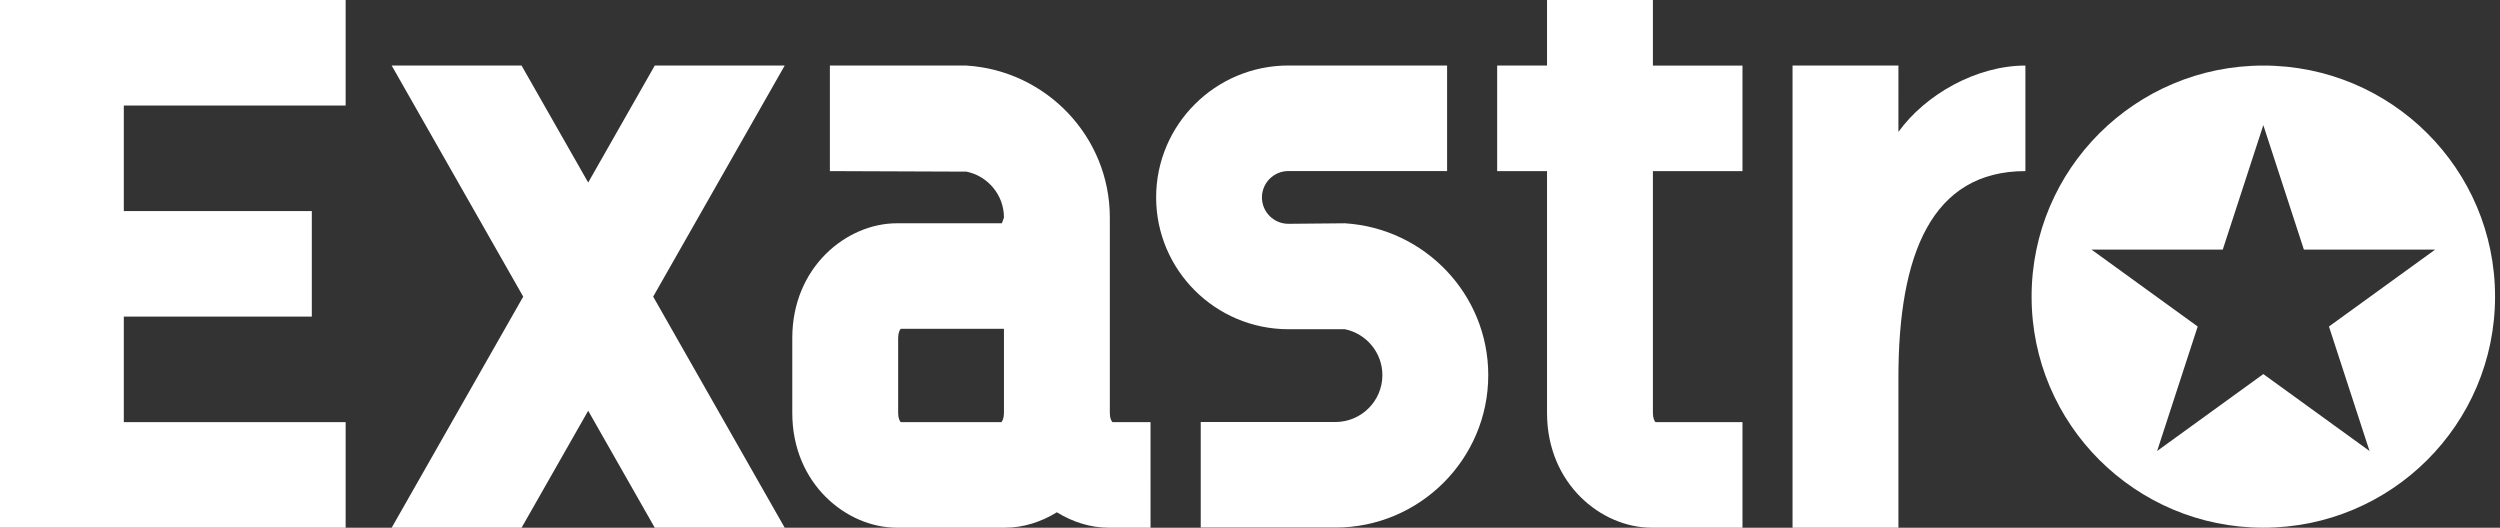 <?xml version="1.0" encoding="utf-8"?>
<!-- Generator: Adobe Illustrator 24.0.0, SVG Export Plug-In . SVG Version: 6.00 Build 0)  -->
<svg version="1.1" id="レイヤー_1" xmlns="http://www.w3.org/2000/svg" xmlns:xlink="http://www.w3.org/1999/xlink" x="0px"
	 y="0px" width="379px" height="80px" viewBox="0 0 379 80" style="enable-background:new 0 0 379 80;" xml:space="preserve">
<rect x="0" y="0" width="379" height="80" fill="#333333" stroke="none"/>
<style type="text/css">
	.st0{fill:#CCCCCC;}
	.st1{fill:#FFFFFF;}
</style>
<g>
	<path class="st1" d="M307.05,9.94c-7.45,0-15.18,4.41-19.25,10.06V9.94h-16.05V80h16.05V57.25c0-18.71,5.04-31.31,19.25-31.31V9.94
		z"/>
	<path class="st1" d="M168.64,64c-0.16-0.19-0.39-0.6-0.39-1.39v-0.05V36.3v-3.32c0-12.25-9.62-22.28-21.73-23.04h-20.71v16
		l20.71,0.08c3.24,0.67,5.68,3.54,5.68,6.96l-0.31,0.87h-15.93c-7.62,0-15.85,6.65-15.85,17.39v11.37
		c0,10.74,8.23,17.39,15.85,17.39h16.43c2.66,0,5.39-0.83,7.83-2.34c2.43,1.51,5.17,2.34,7.83,2.34h6.37V64H168.64z M152.2,62.56
		v0.05c0,0.79-0.23,1.2-0.39,1.39h-15.26c-0.16-0.19-0.39-0.6-0.39-1.39V51.24c0-0.79,0.23-1.2,0.39-1.39h15.65V62.56z"/>
	<path class="st1" d="M250.58,0h-16.05v9.94h-7.56v16h7.56v36.67c0,10.74,8.23,17.39,15.85,17.39h13.78V64h-13.19
		c-0.16-0.19-0.39-0.6-0.39-1.39V25.94h13.58v-16h-13.58V0z"/>
	<path class="st1" d="M203.89,33.85l-8.57,0.08c-2.21,0-4.01-1.79-4.01-4s1.8-4,4.01-4h24.06v-16h-24.06
		c-11.06,0-20.05,8.97-20.05,19.99s8.99,19.99,20.05,19.99l8.57,0c3.24,0.67,5.68,3.54,5.68,6.96c0,3.92-3.2,7.11-7.13,7.11h-20.41
		v16h20.41c12.78,0,23.18-10.37,23.18-23.11C225.62,44.63,216,34.61,203.89,33.85z"/>
	<polygon class="st1" points="118.96,9.94 99.26,9.94 89.17,27.67 79.07,9.94 59.38,9.94 79.32,44.97 59.38,80 79.07,80 
		89.17,62.27 99.26,80 118.96,80 99.02,44.97 	"/>
	<polygon class="st1" points="52.4,16 52.4,0 0,0 0,80 52.4,80 52.4,64 18.77,64 18.77,48 47.27,48 47.27,32 18.77,32 18.77,16 	"/>
	<path class="st1" d="M343.12,9.94c-19.4,0-35.13,15.68-35.13,35.03c0,19.35,15.73,35.03,35.13,35.03s35.13-15.68,35.13-35.03
		C378.26,25.62,362.53,9.94,343.12,9.94z M353.07,49.5l6.15,18.87l-16.1-11.66l-16.1,11.66l6.15-18.87l-16.1-11.66h19.9l6.15-18.87
		l6.15,18.87h19.9L353.07,49.5z"/>
</g>
</svg>
